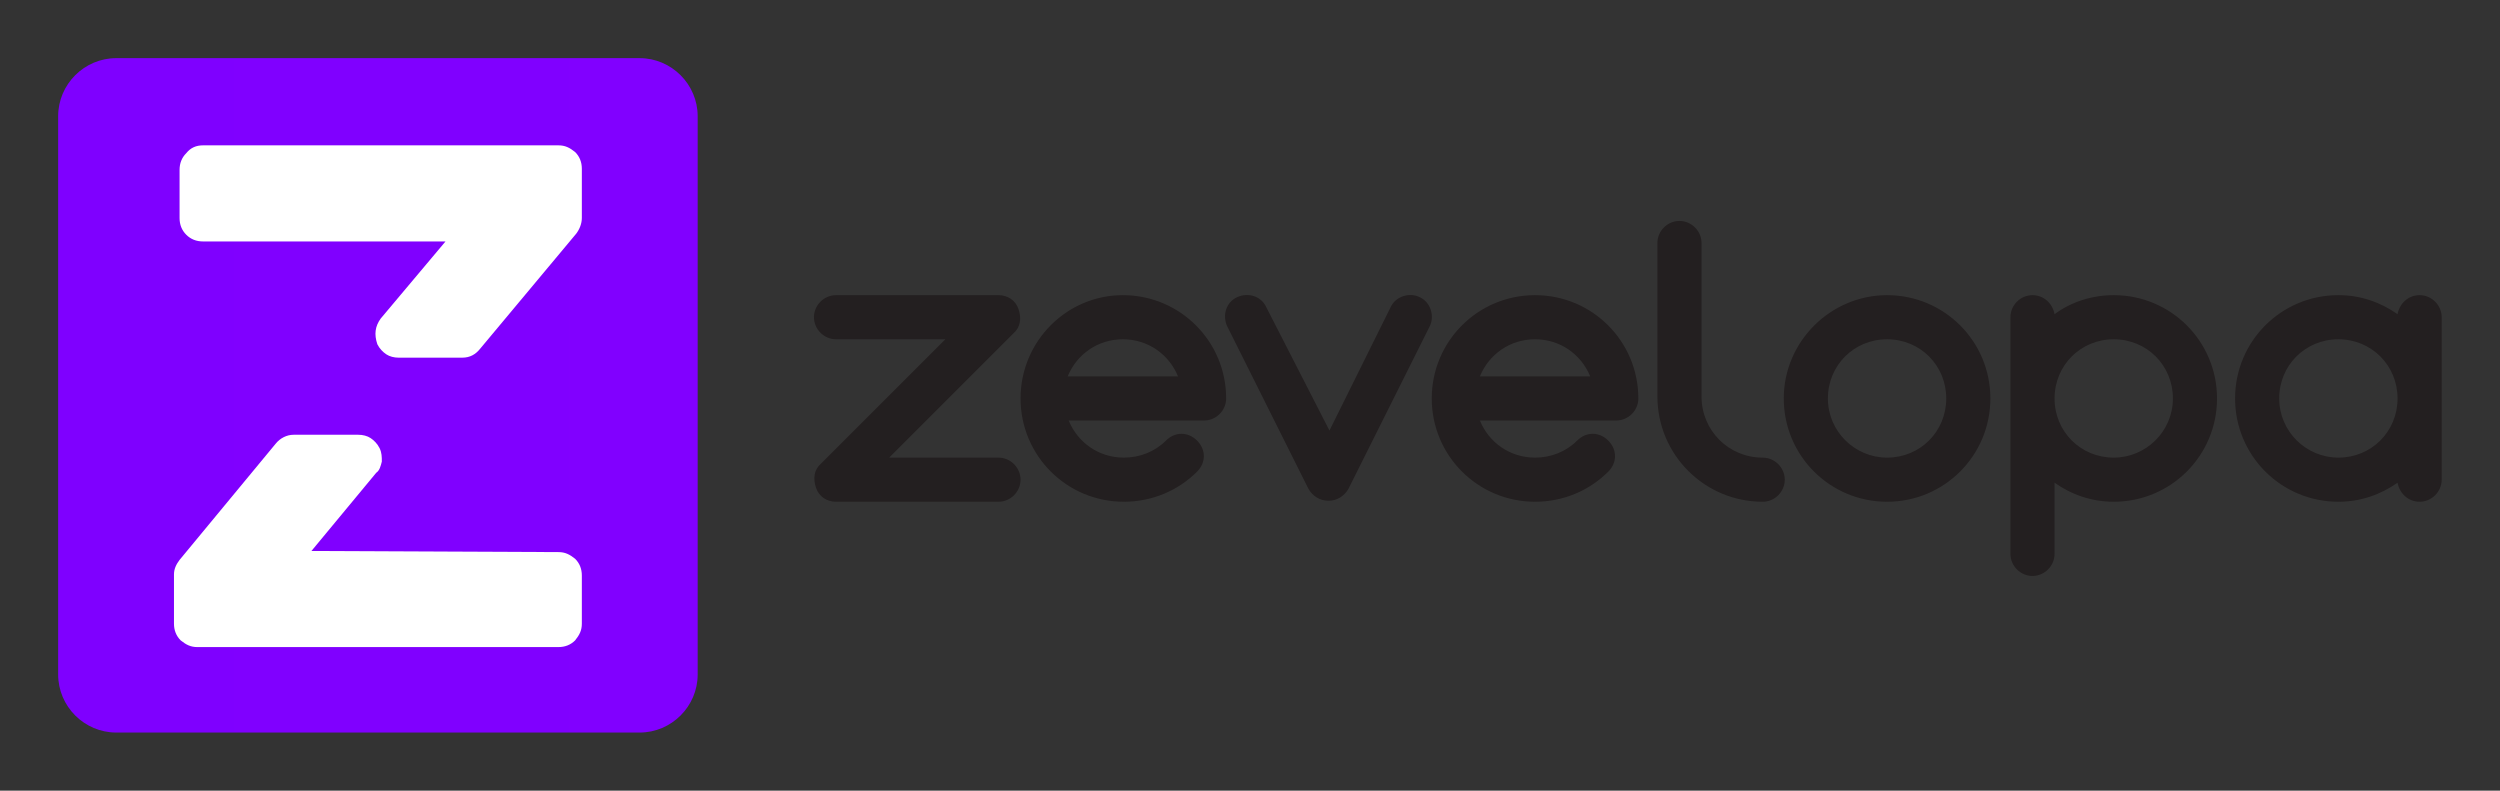<?xml version="1.0" encoding="utf-8"?>
<!-- Generator: Adobe Illustrator 28.2.0, SVG Export Plug-In . SVG Version: 6.00 Build 0)  -->
<svg version="1.1" id="Layer_1" xmlns="http://www.w3.org/2000/svg" xmlns:xlink="http://www.w3.org/1999/xlink" x="0px" y="0px"
	 viewBox="0 0 3146.3 995.1" style="enable-background:new 0 0 3146.3 995.1;" xml:space="preserve">
<rect x="0" y="0" width="3146.3" height="995.1" fill="#333333" stroke="none"/>
<style type="text/css">
	.st0{fill:url(#SVGID_1_);}
	.st1{fill:#FFFFFF;}
	.st2{fill:#231F20;}
</style>
<g transform="scale(7.317) translate(10, 10)">
	<g id="SvgjsG6812" transform="matrix(1,0,0,1,0,0)">
		
			<linearGradient id="SVGID_1_" gradientUnits="userSpaceOnUse" x1="200.813" y1="61.394" x2="201.813" y2="61.394" gradientTransform="matrix(5889.352 0 0 6210.589 -1182657.75 -381231.719)">
			<stop  offset="0" style="stop-color:#7F00FF"/>
			<stop  offset="1" style="stop-color:#E100FF"/>
		</linearGradient>
		<path class="st0" d="M10,0h90c5.5,0,10,4.5,10,10v96c0,5.5-4.5,10-10,10H10c-5.5,0-10-4.5-10-10V10C0,4.5,4.5,0,10,0z"/>
	</g>
	<g id="SvgjsG6813" transform="matrix(1.922,0,0,1.922,16.656,-13.83)">
		<path class="st1" d="M36.1,51.4c0.6,0,1,0.2,1.5,0.6c0.4,0.4,0.6,0.9,0.6,1.5v4.3c0,0.6-0.2,1-0.6,1.5c-0.4,0.4-0.9,0.6-1.5,0.6
			H3.8c-0.6,0-1-0.2-1.5-0.6c-0.4-0.4-0.6-0.9-0.6-1.5v-4.4c0-0.5,0.2-0.9,0.5-1.3l8.6-10.4c0.4-0.5,1-0.8,1.6-0.8h5.8
			c0.4,0,0.8,0.1,1.1,0.3s0.6,0.5,0.8,0.9c0.2,0.4,0.2,0.8,0.2,1.2c-0.1,0.4-0.2,0.8-0.5,1l-5.8,7L36.1,51.4L36.1,51.4z M36.1,15
			c0.6,0,1,0.2,1.5,0.6c0.4,0.4,0.6,0.9,0.6,1.5v4.4c0,0.5-0.2,1-0.5,1.4l-8.6,10.3c-0.4,0.5-0.9,0.8-1.6,0.8h-5.7
			c-0.4,0-0.8-0.1-1.1-0.3s-0.6-0.5-0.8-0.9c-0.3-0.9-0.2-1.6,0.3-2.3l5.8-6.9H4.3c-0.6,0-1.1-0.2-1.5-0.6s-0.6-0.9-0.6-1.5v-4.3
			c0-0.6,0.2-1.1,0.6-1.5C3.2,15.2,3.7,15,4.3,15H36.1L36.1,15z"/>
	</g>
	<g id="SvgjsG6814" transform="matrix(1.725,0,0,1.725,127.24,7.301)">
		<path class="st2" d="M20,35.6c1.2,0,2.2,1,2.2,2.2S21.2,40,20,40H3.8c-0.9,0-1.7-0.5-2-1.4s-0.2-1.8,0.5-2.4l12.4-12.4H3.8
			c-1.2,0-2.2-1-2.2-2.2s1-2.2,2.2-2.2H20c0.9,0,1.7,0.5,2,1.4s0.2,1.8-0.5,2.4L9.1,35.6H20L20,35.6z M32.4,19.4
			c5.7,0,10.3,4.6,10.3,10.3c0,1.2-1,2.2-2.2,2.2H27c0.9,2.2,3,3.7,5.5,3.7c1.6,0,3.1-0.6,4.2-1.7c0.9-0.9,2.2-0.9,3.1,0
			c0.9,0.9,0.9,2.2,0,3.1c-1.9,1.9-4.5,3-7.3,3c-5.7,0-10.3-4.6-10.3-10.3S26.8,19.4,32.4,19.4L32.4,19.4z M26.9,27.5h11
			c-0.9-2.2-3-3.7-5.5-3.7S27.8,25.3,26.9,27.5L26.9,27.5z M62,19.6c1.1,0.5,1.5,1.9,1,2.9l-8.1,16.2c-0.4,0.7-1.1,1.2-2,1.2
			s-1.6-0.5-2-1.2l-8.1-16.2c-0.5-1.1-0.1-2.4,1-2.9s2.4-0.1,2.9,1L53,32.9l6.1-12.3C59.6,19.5,61,19.1,62,19.6L62,19.6z M73.5,19.4
			c5.7,0,10.3,4.6,10.3,10.3c0,1.2-1,2.2-2.2,2.2H68c0.9,2.2,3,3.7,5.5,3.7c1.6,0,3.1-0.6,4.2-1.7c0.9-0.9,2.2-0.9,3.1,0
			s0.9,2.2,0,3.1c-1.9,1.9-4.5,3-7.3,3c-5.7,0-10.3-4.6-10.3-10.3S67.8,19.4,73.5,19.4L73.5,19.4z M68,27.5h11
			c-0.9-2.2-3-3.7-5.5-3.7S68.9,25.3,68,27.5L68,27.5z M96.2,35.6c1.2,0,2.2,1,2.2,2.2s-1,2.2-2.2,2.2c-5.8,0-10.5-4.7-10.5-10.5
			V14.2c0-1.2,1-2.2,2.2-2.2s2.2,1,2.2,2.2v15.3C90.1,32.9,92.8,35.6,96.2,35.6L96.2,35.6z M108.6,19.4c5.7,0,10.3,4.6,10.3,10.3
			S114.3,40,108.6,40s-10.3-4.6-10.3-10.3S103,19.4,108.6,19.4L108.6,19.4z M108.6,35.6c3.3,0,5.9-2.6,5.9-5.9s-2.6-5.9-5.9-5.9
			s-5.9,2.6-5.9,5.9S105.4,35.6,108.6,35.6z M131.2,19.4c5.7,0,10.3,4.6,10.3,10.3S136.9,40,131.2,40c-2.2,0-4.2-0.7-5.9-1.9v7.1
			c0,1.2-1,2.2-2.2,2.2s-2.2-1-2.2-2.2V21.6c0-1.2,1-2.2,2.2-2.2c1.1,0,2,0.8,2.2,1.9C126.9,20.1,129,19.4,131.2,19.4L131.2,19.4z
			 M131.2,35.6c3.2,0,5.9-2.6,5.9-5.9s-2.6-5.9-5.9-5.9s-5.9,2.6-5.9,5.9S127.9,35.6,131.2,35.6z M161.7,19.4c1.2,0,2.2,1,2.2,2.2
			v16.2c0,1.2-1,2.2-2.2,2.2c-1.1,0-2-0.8-2.2-1.9c-1.7,1.2-3.7,1.9-5.9,1.9c-5.7,0-10.3-4.6-10.3-10.3s4.6-10.3,10.3-10.3
			c2.2,0,4.2,0.7,5.9,1.9C159.7,20.2,160.6,19.4,161.7,19.4L161.7,19.4z M153.6,35.6c3.3,0,5.9-2.6,5.9-5.9s-2.6-5.9-5.9-5.9
			s-5.9,2.6-5.9,5.9S150.4,35.6,153.6,35.6z"/>
	</g>
</g>
</svg>
